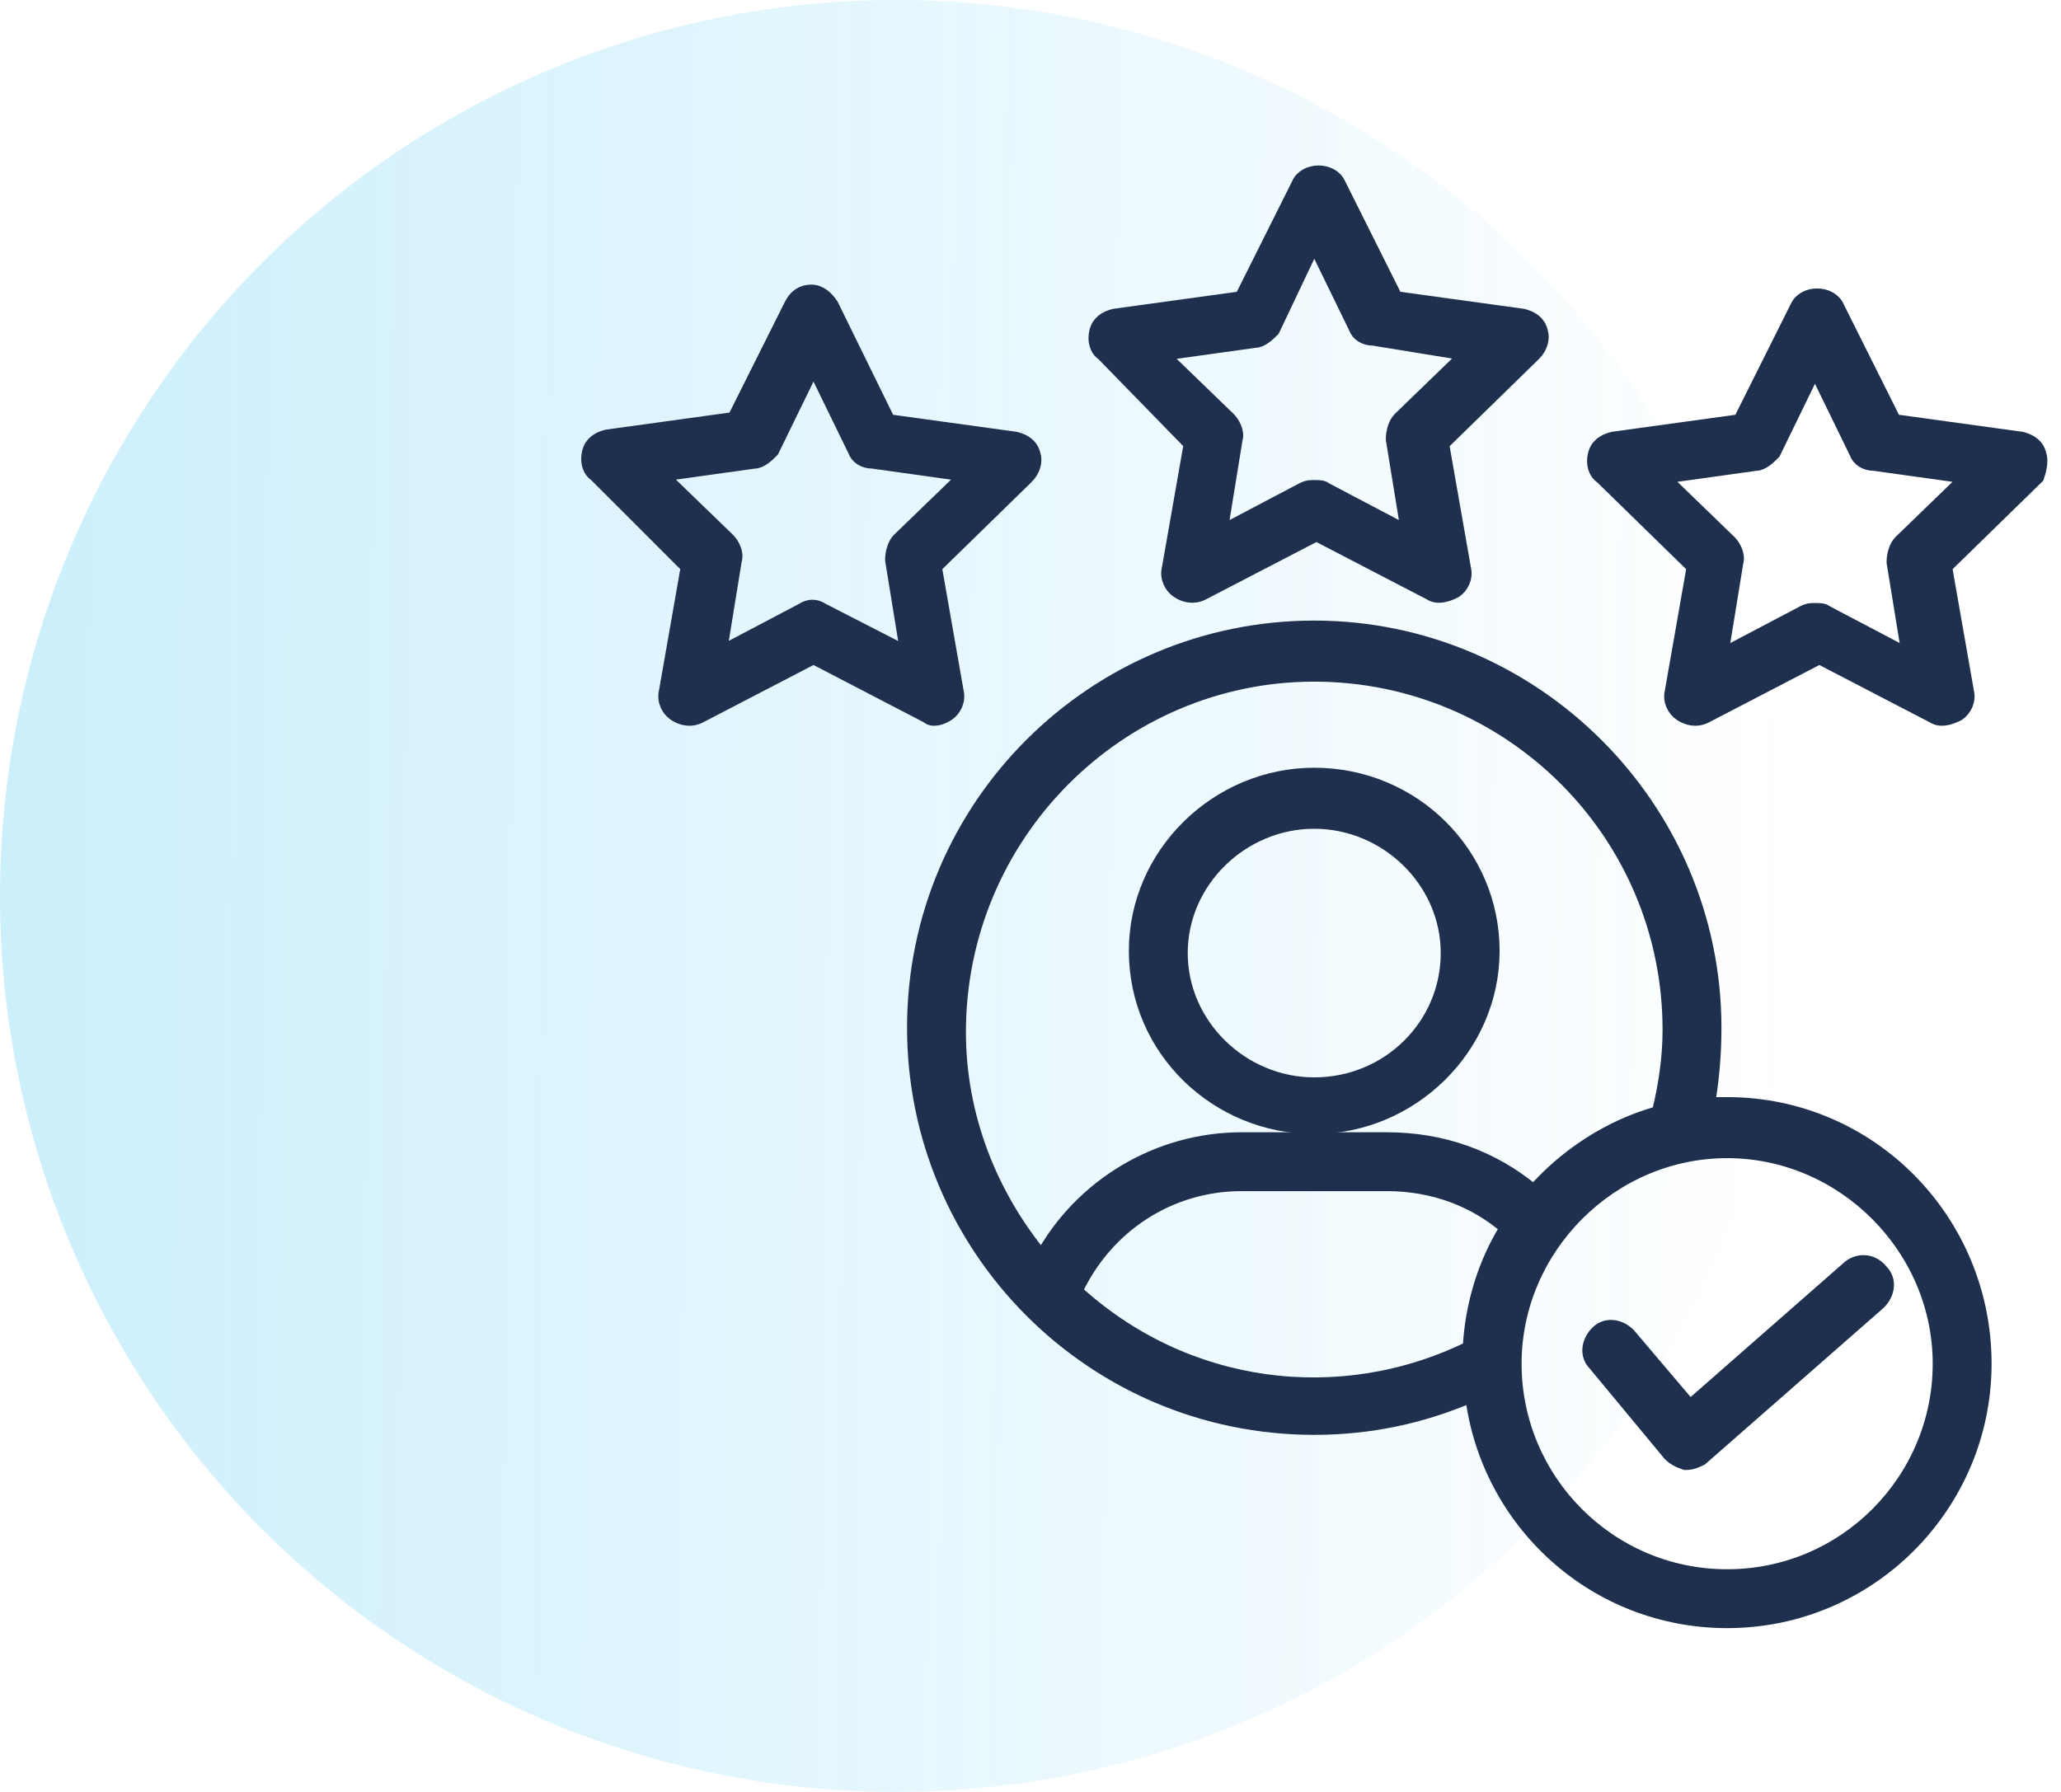 <svg width="69" height="60" viewBox="0 0 69 60" fill="none" xmlns="http://www.w3.org/2000/svg">
<g opacity="0.2" filter="url(#filter0_b)">
<circle cx="30" cy="30" r="30" fill="url(#paint0_linear)"/>
</g>
<path d="M43.999 37.721C47.234 37.721 49.955 35.074 49.955 31.838C49.955 28.603 47.308 25.956 43.999 25.956C40.764 25.956 38.043 28.603 38.043 31.838C38.043 35.147 40.764 37.721 43.999 37.721ZM43.999 27.5C46.425 27.5 48.484 29.485 48.484 31.912C48.484 34.338 46.499 36.324 43.999 36.324C41.572 36.324 39.514 34.338 39.514 31.912C39.514 29.485 41.572 27.5 43.999 27.5Z" fill="#1E304E" stroke="#1E304E" stroke-width="0.5"/>
<path d="M39.881 14.853L39.145 19.044C39.072 19.338 39.219 19.632 39.44 19.779C39.66 19.927 39.954 20 40.248 19.853L44.072 17.868L47.895 19.853C48.116 20 48.41 19.927 48.704 19.779C48.925 19.632 49.072 19.338 48.998 19.044L48.263 14.853L51.351 11.838C51.572 11.618 51.645 11.324 51.572 11.103C51.498 10.809 51.278 10.662 50.984 10.588L46.719 10L44.807 6.177C44.587 5.662 43.704 5.662 43.484 6.177L41.572 10L37.307 10.588C37.013 10.662 36.792 10.809 36.719 11.103C36.645 11.397 36.719 11.691 36.94 11.838L39.881 14.853ZM42.013 11.397C42.234 11.397 42.454 11.177 42.601 11.03L43.998 8.088L45.395 10.956C45.469 11.177 45.69 11.324 45.984 11.324L49.145 11.838L46.866 14.044C46.719 14.191 46.645 14.485 46.645 14.706L47.16 17.868L44.366 16.397C44.292 16.324 44.145 16.324 43.998 16.324C43.851 16.324 43.778 16.324 43.631 16.397L40.837 17.868L41.351 14.706C41.425 14.485 41.278 14.191 41.131 14.044L38.851 11.838L42.013 11.397Z" fill="#1E304E" stroke="#1E304E" stroke-width="0.5"/>
<path d="M31.72 23.897C31.941 23.75 32.087 23.456 32.014 23.162L31.279 18.971L34.367 15.956C34.587 15.735 34.661 15.441 34.587 15.221C34.514 14.927 34.293 14.78 33.999 14.706L29.735 14.118L27.823 10.221C27.676 10 27.455 9.78 27.161 9.78C26.867 9.78 26.646 9.927 26.499 10.221L24.587 14.044L20.323 14.633C20.029 14.706 19.808 14.853 19.735 15.147C19.661 15.441 19.735 15.735 19.955 15.883L23.043 18.971L22.308 23.162C22.235 23.456 22.382 23.75 22.602 23.897C22.823 24.044 23.117 24.118 23.411 23.971L27.235 21.985L31.058 23.971C31.205 24.118 31.499 24.044 31.72 23.897ZM27.529 20.441C27.308 20.294 27.087 20.294 26.867 20.441L24.073 21.912L24.587 18.75C24.661 18.529 24.514 18.235 24.367 18.088L22.087 15.883L25.249 15.441C25.47 15.441 25.691 15.221 25.837 15.074L27.235 12.206L28.632 15.074C28.705 15.294 28.926 15.441 29.22 15.441L32.382 15.883L30.102 18.088C29.955 18.235 29.882 18.529 29.882 18.75L30.396 21.912L27.529 20.441Z" fill="#1E304E" stroke="#1E304E" stroke-width="0.5"/>
<path d="M68.263 15.221C68.19 14.927 67.969 14.78 67.675 14.706L63.41 14.118L61.499 10.294C61.278 9.78 60.396 9.78 60.175 10.294L58.263 14.118L53.999 14.706C53.705 14.78 53.484 14.927 53.41 15.221C53.337 15.515 53.41 15.809 53.631 15.956L56.719 18.971L55.984 23.162C55.91 23.456 56.057 23.75 56.278 23.897C56.499 24.044 56.793 24.118 57.087 23.971L60.91 21.985L64.734 23.971C64.954 24.118 65.249 24.044 65.543 23.897C65.763 23.75 65.91 23.456 65.837 23.162L65.102 18.971L68.19 15.956C68.263 15.735 68.337 15.441 68.263 15.221ZM63.631 18.162C63.484 18.309 63.41 18.603 63.41 18.824L63.925 21.985L61.131 20.515C61.057 20.441 60.91 20.441 60.763 20.441C60.616 20.441 60.543 20.441 60.396 20.515L57.602 21.985L58.116 18.824C58.19 18.603 58.043 18.309 57.896 18.162L55.616 15.956L58.778 15.515C58.999 15.515 59.219 15.294 59.366 15.147L60.763 12.28L62.16 15.147C62.234 15.368 62.455 15.515 62.749 15.515L65.91 15.956L63.631 18.162Z" fill="#1E304E" stroke="#1E304E" stroke-width="0.5"/>
<path d="M57.823 36.985C57.602 36.985 57.382 36.985 57.161 36.985C57.308 36.177 57.382 35.294 57.382 34.412C57.382 27.059 51.352 21.029 43.999 21.029C36.647 21.029 30.617 26.985 30.617 34.412C30.617 41.765 36.573 47.794 43.999 47.794C45.838 47.794 47.602 47.427 49.294 46.691C49.808 50.956 53.411 54.265 57.823 54.265C62.602 54.265 66.426 50.368 66.426 45.662C66.426 40.883 62.602 36.985 57.823 36.985ZM43.999 22.574C50.544 22.574 55.911 27.868 55.911 34.485C55.911 35.441 55.764 36.397 55.544 37.279C53.926 37.721 52.455 38.677 51.352 39.927C49.955 38.75 48.264 38.162 46.426 38.162H41.573C38.779 38.162 36.205 39.706 34.882 42.133C33.117 40 32.088 37.353 32.088 34.559C32.088 27.941 37.455 22.574 43.999 22.574ZM35.985 43.235C37.014 41.029 39.147 39.633 41.573 39.633H46.426C47.97 39.633 49.367 40.147 50.47 41.103C49.735 42.279 49.294 43.677 49.22 45.147C44.882 47.279 39.661 46.618 35.985 43.235ZM57.823 52.794C53.852 52.794 50.691 49.559 50.691 45.662C50.691 41.765 53.926 38.529 57.823 38.529C61.72 38.529 64.955 41.765 64.955 45.662C64.955 49.559 61.794 52.794 57.823 52.794Z" fill="#1E304E" stroke="#1E304E" stroke-width="0.5"/>
<path d="M61.941 42.427L56.574 47.133L54.515 44.706C54.221 44.412 53.779 44.338 53.485 44.633C53.191 44.927 53.118 45.368 53.412 45.662L55.912 48.677C56.059 48.824 56.206 48.897 56.426 48.971C56.647 48.971 56.794 48.897 56.941 48.824L62.897 43.603C63.191 43.309 63.265 42.868 62.971 42.574C62.676 42.206 62.235 42.206 61.941 42.427Z" fill="#1E304E" stroke="#1E304E" stroke-width="0.5"/>
<defs>
<filter id="filter0_b" x="-2" y="-2" width="64" height="64" filterUnits="userSpaceOnUse" color-interpolation-filters="sRGB">
<feFlood flood-opacity="0" result="BackgroundImageFix"/>
<feGaussianBlur in="BackgroundImage" stdDeviation="1"/>
<feComposite in2="SourceAlpha" operator="in" result="effect1_backgroundBlur"/>
<feBlend mode="normal" in="SourceGraphic" in2="effect1_backgroundBlur" result="shape"/>
</filter>
<linearGradient id="paint0_linear" x1="1.10357e-07" y1="33.711" x2="60" y2="34.33" gradientUnits="userSpaceOnUse">
<stop stop-color="#00AFF0"/>
<stop offset="1" stop-color="#00AFF0" stop-opacity="0"/>
</linearGradient>
</defs>
</svg>
